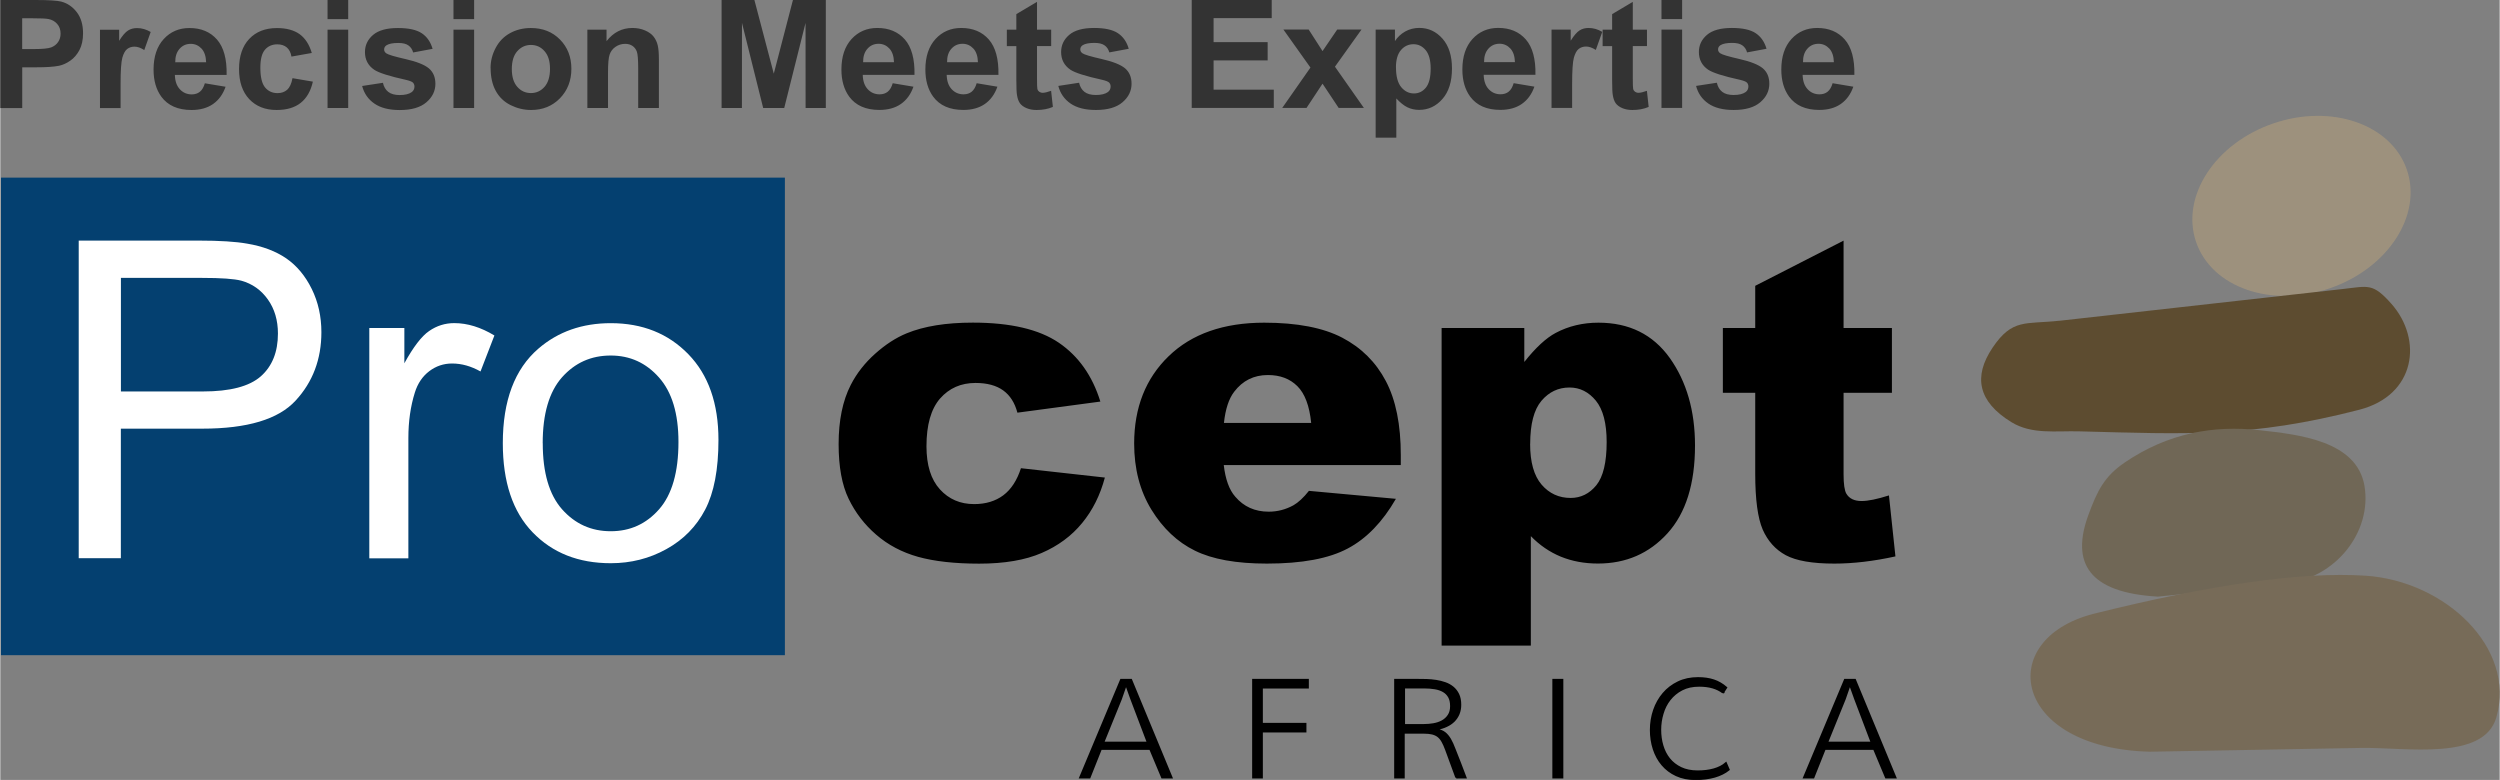 <?xml version="1.0" encoding="UTF-8"?>
<!DOCTYPE svg PUBLIC "-//W3C//DTD SVG 1.1//EN" "http://www.w3.org/Graphics/SVG/1.1/DTD/svg11.dtd">
<!-- Creator: CorelDRAW 2019 (64-Bit Evaluation Version) -->
<svg xmlns="http://www.w3.org/2000/svg" xml:space="preserve" width="3.872in" height="1.208in" version="1.1" style="shape-rendering:geometricPrecision; text-rendering:geometricPrecision; image-rendering:optimizeQuality; fill-rule:evenodd; clip-rule:evenodd"
viewBox="0 0 454.91 141.96"
 xmlns:xlink="http://www.w3.org/1999/xlink">
 <rect x="0" y="0" width="454.91" height="141.96" fill="#808080" stroke="none"/>
 <defs>
  <style type="text/css">
   <![CDATA[
    .str0 {stroke:black;stroke-width:0.35;stroke-miterlimit:2.613}
    .fil0 {fill:#044070}
    .fil5 {fill:#5D4C30}
    .fil6 {fill:#706756}
    .fil7 {fill:#776B58}
    .fil4 {fill:#9D917D}
    .fil2 {fill:black;fill-rule:nonzero}
    .fil3 {fill:#333333;fill-rule:nonzero}
    .fil1 {fill:white;fill-rule:nonzero}
   ]]>
  </style>
 </defs>
 <g id="Layer_x0020_1">
  <rect class="fil0" x="0.12" y="32.33" width="142.68" height="86.92"/>
  <path class="fil1" d="M14.27 101.61l0 -57.82 21.83 0c3.84,0 6.77,0.19 8.8,0.55 2.84,0.47 5.22,1.37 7.15,2.69 1.92,1.33 3.47,3.19 4.64,5.57 1.17,2.38 1.75,5.01 1.75,7.87 0,4.9 -1.56,9.06 -4.7,12.45 -3.12,3.4 -8.79,5.1 -16.97,5.1l-14.83 0 0 23.58 -7.67 0zm7.67 -30.36l14.94 0c4.95,0 8.45,-0.92 10.54,-2.76 2.07,-1.84 3.11,-4.43 3.11,-7.78 0,-2.41 -0.61,-4.48 -1.83,-6.2 -1.22,-1.72 -2.84,-2.87 -4.83,-3.42 -1.29,-0.34 -3.67,-0.51 -7.13,-0.51l-14.79 0 0 20.67zm45.22 30.36l0 -41.91 6.38 0 0 6.42c1.63,-2.97 3.14,-4.94 4.52,-5.88 1.39,-0.96 2.91,-1.43 4.56,-1.43 2.4,0 4.83,0.75 7.31,2.25l-2.53 6.55c-1.72,-0.97 -3.45,-1.45 -5.17,-1.45 -1.55,0 -2.93,0.47 -4.16,1.4 -1.22,0.93 -2.1,2.22 -2.62,3.88 -0.79,2.52 -1.18,5.28 -1.18,8.28l0 21.9 -7.11 0zm24.3 -20.95c0,-7.74 2.15,-13.47 6.47,-17.2 3.59,-3.1 7.99,-4.64 13.18,-4.64 5.75,0 10.46,1.88 14.12,5.65 3.65,3.75 5.48,8.96 5.48,15.6 0,5.38 -0.81,9.61 -2.42,12.69 -1.61,3.08 -3.97,5.48 -7.07,7.19 -3.08,1.71 -6.46,2.56 -10.11,2.56 -5.87,0 -10.61,-1.87 -14.23,-5.63 -3.62,-3.75 -5.42,-9.16 -5.42,-16.22zm7.27 0.01c0,5.36 1.17,9.37 3.51,12.02 2.36,2.66 5.3,4 8.87,4 3.53,0 6.46,-1.33 8.81,-4.01 2.34,-2.68 3.51,-6.76 3.51,-12.23 0,-5.17 -1.18,-9.08 -3.54,-11.74 -2.36,-2.67 -5.29,-4 -8.79,-4 -3.57,0 -6.51,1.32 -8.87,3.97 -2.34,2.65 -3.51,6.65 -3.51,11.99z"/>
  <path class="fil2" d="M185.78 85.22l15.26 1.7c-0.85,3.19 -2.22,5.95 -4.15,8.29 -1.91,2.33 -4.37,4.15 -7.36,5.44 -2.97,1.29 -6.77,1.94 -11.37,1.94 -4.45,0 -8.16,-0.42 -11.12,-1.24 -2.95,-0.83 -5.49,-2.18 -7.63,-4.04 -2.13,-1.84 -3.8,-4.02 -5.01,-6.53 -1.21,-2.5 -1.82,-5.81 -1.82,-9.95 0,-4.31 0.74,-7.9 2.21,-10.77 1.08,-2.11 2.56,-4 4.43,-5.67 1.87,-1.67 3.78,-2.92 5.76,-3.73 3.14,-1.29 7.15,-1.94 12.03,-1.94 6.85,0 12.06,1.22 15.65,3.66 3.59,2.45 6.11,6.02 7.56,10.71l-15.1 2.02c-0.47,-1.79 -1.33,-3.14 -2.58,-4.05 -1.25,-0.9 -2.93,-1.36 -5.05,-1.36 -2.65,0 -4.8,0.96 -6.46,2.85 -1.64,1.91 -2.46,4.79 -2.46,8.67 0,3.45 0.82,6.06 2.45,7.85 1.63,1.79 3.7,2.68 6.23,2.68 2.1,0 3.88,-0.54 5.3,-1.6 1.44,-1.08 2.5,-2.72 3.22,-4.94zm69.12 -0.57l-32.22 0c0.3,2.57 0.98,4.5 2.1,5.76 1.55,1.82 3.58,2.72 6.08,2.72 1.59,0 3.1,-0.39 4.51,-1.17 0.87,-0.5 1.82,-1.37 2.81,-2.62l15.83 1.45c-2.42,4.2 -5.34,7.23 -8.76,9.04 -3.42,1.83 -8.33,2.75 -14.72,2.75 -5.56,0 -9.92,-0.78 -13.11,-2.36 -3.18,-1.56 -5.81,-4.05 -7.91,-7.46 -2.09,-3.42 -3.14,-7.43 -3.14,-12.03 0,-6.55 2.1,-11.87 6.3,-15.92 4.19,-4.05 9.99,-6.08 17.37,-6.08 6,0 10.73,0.92 14.2,2.73 3.47,1.82 6.12,4.44 7.94,7.9 1.82,3.45 2.72,7.94 2.72,13.47l0 1.82zm-16.31 -7.67c-0.31,-3.12 -1.16,-5.36 -2.52,-6.7 -1.36,-1.35 -3.14,-2.02 -5.36,-2.02 -2.56,0 -4.6,1.02 -6.14,3.05 -0.97,1.26 -1.59,3.15 -1.86,5.67l15.87 0zm23.74 40.54l0 -57.82 15.05 0 0 6.18c2.07,-2.61 3.98,-4.37 5.72,-5.29 2.33,-1.24 4.93,-1.86 7.77,-1.86 5.6,0 9.92,2.14 12.99,6.43 3.05,4.29 4.59,9.61 4.59,15.92 0,6.98 -1.67,12.31 -5.01,15.99 -3.34,3.67 -7.55,5.5 -12.65,5.5 -2.48,0 -4.72,-0.42 -6.76,-1.25 -2.05,-0.85 -3.86,-2.09 -5.46,-3.74l0 19.93 -16.23 0zm16.11 -36.73c0,3.34 0.7,5.8 2.09,7.42 1.39,1.61 3.15,2.42 5.28,2.42 1.86,0 3.42,-0.77 4.68,-2.31 1.25,-1.55 1.88,-4.17 1.88,-7.87 0,-3.42 -0.66,-5.92 -1.96,-7.52 -1.32,-1.6 -2.91,-2.4 -4.8,-2.4 -2.05,0 -3.74,0.81 -5.11,2.42 -1.36,1.61 -2.05,4.23 -2.05,7.85zm57.05 -37l0 15.91 8.8 0 0 11.79 -8.8 0 0 14.83c0,1.78 0.17,2.96 0.51,3.54 0.53,0.89 1.45,1.33 2.77,1.33 1.18,0 2.84,-0.34 4.98,-1.02l1.18 11.1c-3.97,0.87 -7.67,1.31 -11.12,1.31 -4,0 -6.94,-0.51 -8.84,-1.53 -1.88,-1.02 -3.28,-2.58 -4.2,-4.67 -0.9,-2.09 -1.36,-5.48 -1.36,-10.15l0 -14.74 -5.89 0 0 -11.79 5.89 0 0 -7.68 16.07 -8.22z"/>
  <path class="fil2 str0" d="M198.24 141.51l-1.7 0 7.44 -17.77 1.84 0 7.36 17.77 -1.72 0 -2.18 -5.2 -8.96 0 -2.07 5.2zm2.5 -6.35l8.12 0 -3 -7.91 -0.97 -2.7 -0.94 2.7 -3.21 7.91zm28.88 6.35l-1.6 0 0 -17.77 9.97 0 0 1.4 -8.37 0 0 6.6 7.93 0 0 1.4 -7.93 0 0 8.37zm35.38 0l-1.86 -5.07c-0.22,-0.6 -0.44,-1.09 -0.66,-1.48 -0.22,-0.4 -0.48,-0.71 -0.78,-0.95 -0.3,-0.23 -0.66,-0.4 -1.08,-0.5 -0.41,-0.1 -0.93,-0.15 -1.54,-0.15l-3.64 0 0 8.15 -1.57 0 0 -17.77 4.17 0c0.48,0 1,0.01 1.57,0.02 0.56,0.02 1.13,0.07 1.7,0.16 0.57,0.09 1.12,0.22 1.65,0.41 0.53,0.18 1,0.45 1.41,0.78 0.41,0.34 0.74,0.76 0.99,1.28 0.25,0.52 0.37,1.15 0.37,1.9 0,0.59 -0.1,1.14 -0.3,1.63 -0.2,0.49 -0.49,0.92 -0.86,1.3 -0.38,0.37 -0.82,0.68 -1.35,0.92 -0.52,0.25 -1.1,0.43 -1.73,0.53 -0.02,0.05 -0.02,0.08 -0.02,0.1 0,0.01 0,0.02 0.01,0.02 0,0 0,0.01 0,0.02 0.59,0.11 1.06,0.31 1.42,0.59 0.36,0.28 0.68,0.67 0.97,1.15 0.28,0.49 0.56,1.1 0.83,1.82 0.28,0.72 0.61,1.59 1.02,2.59l0.97 2.55 -1.7 0zm-9.5 -9.55l3.58 0c0.6,0 1.19,-0.05 1.77,-0.15 0.59,-0.1 1.13,-0.28 1.6,-0.54 0.47,-0.26 0.86,-0.61 1.15,-1.06 0.3,-0.44 0.45,-1 0.45,-1.69 0,-0.68 -0.12,-1.25 -0.37,-1.68 -0.25,-0.44 -0.58,-0.78 -1.02,-1.03 -0.43,-0.25 -0.95,-0.43 -1.55,-0.53 -0.59,-0.1 -1.24,-0.15 -1.94,-0.15l-3.67 0 0 6.82zm28.81 9.55l-1.65 0 0 -17.77 1.65 0 0 17.77zm29.25 -15.45c-1.08,-0.83 -2.52,-1.25 -4.35,-1.25 -1.21,0 -2.26,0.23 -3.15,0.69 -0.89,0.46 -1.62,1.07 -2.21,1.82 -0.59,0.75 -1.02,1.6 -1.3,2.57 -0.29,0.96 -0.43,1.94 -0.43,2.94 0,1.01 0.13,1.97 0.4,2.88 0.27,0.91 0.67,1.71 1.23,2.41 0.56,0.7 1.27,1.25 2.12,1.66 0.86,0.41 1.88,0.62 3.07,0.62 1.08,0 2.06,-0.12 2.95,-0.37 0.88,-0.25 1.61,-0.62 2.19,-1.13l0.51 1.18c-0.7,0.56 -1.56,0.99 -2.57,1.28 -1.02,0.29 -2.17,0.44 -3.47,0.44 -1.32,0 -2.48,-0.23 -3.5,-0.7 -1.02,-0.47 -1.86,-1.11 -2.55,-1.92 -0.69,-0.81 -1.2,-1.75 -1.56,-2.84 -0.35,-1.08 -0.53,-2.24 -0.53,-3.48 0,-1.27 0.2,-2.47 0.59,-3.61 0.39,-1.14 0.96,-2.14 1.7,-3.01 0.74,-0.87 1.64,-1.55 2.7,-2.06 1.06,-0.51 2.26,-0.76 3.6,-0.76 1.08,0 2.02,0.14 2.84,0.41 0.82,0.27 1.58,0.71 2.29,1.32l-0.59 0.92zm16.43 15.45l-1.7 0 7.44 -17.77 1.84 0 7.36 17.77 -1.72 0 -2.18 -5.2 -8.96 0 -2.07 5.2zm2.5 -6.35l8.12 0 -3 -7.91 -0.97 -2.7 -0.94 2.7 -3.21 7.91z"/>
  <path class="fil3" d="M-0 19.67l0 -19.67 6.37 0c2.41,0 3.98,0.1 4.72,0.29 1.13,0.3 2.07,0.94 2.83,1.93 0.76,0.99 1.14,2.27 1.14,3.83 0,1.21 -0.22,2.22 -0.65,3.05 -0.44,0.82 -0.99,1.47 -1.67,1.94 -0.67,0.47 -1.36,0.78 -2.06,0.93 -0.95,0.19 -2.32,0.28 -4.11,0.28l-2.58 0 0 7.42 -3.98 0zm3.98 -16.35l0 5.61 2.17 0c1.56,0 2.6,-0.11 3.13,-0.31 0.53,-0.21 0.94,-0.53 1.24,-0.97 0.3,-0.44 0.45,-0.95 0.45,-1.53 0,-0.72 -0.21,-1.31 -0.63,-1.78 -0.42,-0.47 -0.95,-0.76 -1.59,-0.88 -0.47,-0.09 -1.42,-0.13 -2.85,-0.13l-1.91 0zm17.92 16.35l-3.76 0 0 -14.26 3.49 0 0 2.02c0.6,-0.96 1.14,-1.58 1.62,-1.88 0.48,-0.3 1.03,-0.44 1.63,-0.44 0.86,0 1.69,0.24 2.49,0.71l-1.17 3.29c-0.64,-0.41 -1.23,-0.62 -1.77,-0.62 -0.53,0 -0.98,0.15 -1.35,0.44 -0.37,0.29 -0.65,0.82 -0.87,1.58 -0.21,0.76 -0.32,2.35 -0.32,4.78l0 4.4zm15.34 -4.51l3.76 0.63c-0.48,1.38 -1.25,2.43 -2.29,3.15 -1.04,0.72 -2.35,1.08 -3.91,1.08 -2.48,0 -4.31,-0.81 -5.5,-2.43 -0.94,-1.3 -1.41,-2.94 -1.41,-4.92 0,-2.36 0.62,-4.22 1.85,-5.56 1.23,-1.34 2.79,-2.01 4.68,-2.01 2.12,0 3.79,0.7 5.02,2.1 1.22,1.4 1.81,3.55 1.75,6.44l-9.42 0c0.03,1.12 0.33,1.99 0.91,2.61 0.58,0.62 1.3,0.93 2.16,0.93 0.59,0 1.09,-0.16 1.48,-0.48 0.4,-0.32 0.7,-0.84 0.91,-1.55zm0.22 -3.82c-0.03,-1.09 -0.31,-1.93 -0.84,-2.5 -0.54,-0.57 -1.19,-0.86 -1.96,-0.86 -0.82,0 -1.5,0.3 -2.03,0.9 -0.54,0.6 -0.8,1.42 -0.79,2.45l5.62 0zm19.24 -1.7l-3.71 0.66c-0.12,-0.74 -0.41,-1.29 -0.85,-1.67 -0.44,-0.37 -1.02,-0.56 -1.72,-0.56 -0.94,0 -1.69,0.33 -2.25,0.98 -0.56,0.65 -0.84,1.74 -0.84,3.26 0,1.69 0.28,2.89 0.85,3.59 0.57,0.7 1.33,1.05 2.28,1.05 0.71,0 1.3,-0.21 1.75,-0.61 0.46,-0.41 0.78,-1.11 0.97,-2.11l3.71 0.63c-0.38,1.7 -1.12,2.99 -2.21,3.86 -1.09,0.87 -2.55,1.3 -4.39,1.3 -2.08,0 -3.74,-0.66 -4.98,-1.97 -1.24,-1.32 -1.86,-3.14 -1.86,-5.47 0,-2.36 0.62,-4.19 1.86,-5.5 1.24,-1.31 2.92,-1.97 5.04,-1.97 1.73,0 3.11,0.38 4.14,1.12 1.02,0.75 1.75,1.88 2.2,3.41zm2.86 -6.16l0 -3.49 3.76 0 0 3.49 -3.76 0zm0 16.18l0 -14.26 3.76 0 0 14.26 -3.76 0zm6.29 -4.01l3.79 -0.58c0.16,0.73 0.49,1.28 0.98,1.66 0.49,0.38 1.18,0.57 2.07,0.57 0.98,0 1.71,-0.18 2.2,-0.54 0.33,-0.25 0.49,-0.59 0.49,-1.01 0,-0.28 -0.09,-0.52 -0.27,-0.71 -0.19,-0.18 -0.61,-0.35 -1.26,-0.5 -3.05,-0.67 -4.97,-1.29 -5.79,-1.84 -1.13,-0.77 -1.69,-1.85 -1.69,-3.22 0,-1.24 0.49,-2.28 1.47,-3.12 0.98,-0.84 2.49,-1.26 4.53,-1.26 1.95,0 3.4,0.32 4.35,0.96 0.95,0.64 1.6,1.58 1.96,2.83l-3.54 0.66c-0.15,-0.56 -0.44,-0.99 -0.87,-1.29 -0.43,-0.3 -1.03,-0.44 -1.83,-0.44 -1,0 -1.71,0.14 -2.15,0.42 -0.29,0.2 -0.43,0.45 -0.43,0.77 0,0.27 0.12,0.5 0.38,0.69 0.34,0.25 1.52,0.6 3.54,1.06 2.02,0.46 3.42,1.02 4.22,1.68 0.79,0.67 1.19,1.61 1.19,2.81 0,1.3 -0.54,2.43 -1.64,3.37 -1.09,0.94 -2.71,1.41 -4.85,1.41 -1.94,0 -3.48,-0.39 -4.62,-1.18 -1.13,-0.78 -1.87,-1.85 -2.22,-3.19zm16.63 -12.17l0 -3.49 3.76 0 0 3.49 -3.76 0zm0 16.18l0 -14.26 3.76 0 0 14.26 -3.76 0zm6.75 -7.3c0,-1.25 0.31,-2.47 0.93,-3.64 0.62,-1.18 1.49,-2.07 2.62,-2.69 1.13,-0.62 2.39,-0.93 3.79,-0.93 2.16,0 3.92,0.7 5.3,2.1 1.38,1.41 2.07,3.17 2.07,5.32 0,2.16 -0.7,3.95 -2.08,5.37 -1.39,1.42 -3.14,2.13 -5.25,2.13 -1.3,0 -2.55,-0.3 -3.74,-0.89 -1.18,-0.59 -2.08,-1.46 -2.7,-2.6 -0.62,-1.14 -0.93,-2.53 -0.93,-4.17zm3.87 0.2c0,1.42 0.33,2.5 1,3.25 0.67,0.76 1.5,1.13 2.48,1.13 0.98,0 1.8,-0.38 2.47,-1.13 0.66,-0.75 1,-1.85 1,-3.28 0,-1.4 -0.33,-2.47 -1,-3.22 -0.66,-0.76 -1.49,-1.13 -2.47,-1.13 -0.98,0 -1.81,0.38 -2.48,1.13 -0.67,0.75 -1,1.84 -1,3.25zm26.76 7.1l-3.76 0 0 -7.27c0,-1.54 -0.08,-2.53 -0.24,-2.98 -0.16,-0.45 -0.43,-0.8 -0.79,-1.05 -0.37,-0.25 -0.81,-0.38 -1.32,-0.38 -0.66,0 -1.25,0.18 -1.77,0.54 -0.53,0.36 -0.88,0.83 -1.08,1.42 -0.2,0.59 -0.29,1.68 -0.29,3.27l0 6.45 -3.76 0 0 -14.26 3.49 0 0 2.09c1.25,-1.6 2.82,-2.4 4.72,-2.4 0.83,0 1.6,0.15 2.29,0.45 0.7,0.3 1.22,0.68 1.57,1.14 0.36,0.47 0.6,0.99 0.74,1.58 0.14,0.59 0.21,1.43 0.21,2.53l0 8.85zm11.42 0l0 -19.67 5.97 0 3.53 13.42 3.49 -13.42 5.98 0 0 19.67 -3.68 0 -0.01 -15.49 -3.88 15.49 -3.83 0 -3.86 -15.49 -0.01 15.49 -3.68 0zm31.16 -4.51l3.76 0.63c-0.48,1.38 -1.25,2.43 -2.29,3.15 -1.04,0.72 -2.35,1.08 -3.91,1.08 -2.48,0 -4.31,-0.81 -5.5,-2.43 -0.94,-1.3 -1.41,-2.94 -1.41,-4.92 0,-2.36 0.62,-4.22 1.85,-5.56 1.23,-1.34 2.79,-2.01 4.68,-2.01 2.12,0 3.79,0.7 5.02,2.1 1.22,1.4 1.81,3.55 1.75,6.44l-9.42 0c0.03,1.12 0.33,1.99 0.91,2.61 0.58,0.62 1.3,0.93 2.16,0.93 0.59,0 1.09,-0.16 1.48,-0.48 0.4,-0.32 0.7,-0.84 0.91,-1.55zm0.22 -3.82c-0.03,-1.09 -0.31,-1.93 -0.84,-2.5 -0.54,-0.57 -1.19,-0.86 -1.96,-0.86 -0.82,0 -1.5,0.3 -2.03,0.9 -0.54,0.6 -0.8,1.42 -0.79,2.45l5.62 0zm15.06 3.82l3.76 0.63c-0.48,1.38 -1.25,2.43 -2.29,3.15 -1.04,0.72 -2.35,1.08 -3.91,1.08 -2.48,0 -4.31,-0.81 -5.5,-2.43 -0.94,-1.3 -1.41,-2.94 -1.41,-4.92 0,-2.36 0.62,-4.22 1.85,-5.56 1.23,-1.34 2.79,-2.01 4.68,-2.01 2.12,0 3.79,0.7 5.02,2.1 1.22,1.4 1.81,3.55 1.75,6.44l-9.42 0c0.03,1.12 0.33,1.99 0.91,2.61 0.58,0.62 1.3,0.93 2.16,0.93 0.59,0 1.09,-0.16 1.48,-0.48 0.4,-0.32 0.7,-0.84 0.91,-1.55zm0.22 -3.82c-0.03,-1.09 -0.31,-1.93 -0.84,-2.5 -0.54,-0.57 -1.19,-0.86 -1.96,-0.86 -0.82,0 -1.5,0.3 -2.03,0.9 -0.54,0.6 -0.8,1.42 -0.79,2.45l5.62 0zm13.33 -5.94l0 3 -2.58 0 0 5.78c0,1.17 0.02,1.85 0.07,2.05 0.05,0.19 0.16,0.35 0.34,0.48 0.17,0.12 0.38,0.19 0.64,0.19 0.35,0 0.86,-0.12 1.52,-0.36l0.32 2.93c-0.87,0.38 -1.86,0.56 -2.97,0.56 -0.68,0 -1.29,-0.11 -1.83,-0.34 -0.54,-0.23 -0.94,-0.53 -1.2,-0.89 -0.26,-0.37 -0.43,-0.86 -0.53,-1.48 -0.08,-0.44 -0.12,-1.33 -0.12,-2.67l0 -6.24 -1.73 0 0 -3 1.73 0 0 -2.83 3.76 -2.23 0 5.06 2.58 0zm1.29 10.25l3.79 -0.58c0.16,0.73 0.49,1.28 0.98,1.66 0.49,0.38 1.18,0.57 2.07,0.57 0.98,0 1.71,-0.18 2.2,-0.54 0.33,-0.25 0.49,-0.59 0.49,-1.01 0,-0.28 -0.09,-0.52 -0.27,-0.71 -0.19,-0.18 -0.61,-0.35 -1.26,-0.5 -3.05,-0.67 -4.97,-1.29 -5.79,-1.84 -1.13,-0.77 -1.69,-1.85 -1.69,-3.22 0,-1.24 0.49,-2.28 1.47,-3.12 0.98,-0.84 2.49,-1.26 4.53,-1.26 1.95,0 3.4,0.32 4.35,0.96 0.95,0.64 1.6,1.58 1.96,2.83l-3.54 0.66c-0.15,-0.56 -0.44,-0.99 -0.87,-1.29 -0.43,-0.3 -1.03,-0.44 -1.83,-0.44 -1,0 -1.71,0.14 -2.15,0.42 -0.29,0.2 -0.43,0.45 -0.43,0.77 0,0.27 0.12,0.5 0.38,0.69 0.34,0.25 1.52,0.6 3.54,1.06 2.02,0.46 3.42,1.02 4.22,1.68 0.79,0.67 1.19,1.61 1.19,2.81 0,1.3 -0.54,2.43 -1.64,3.37 -1.09,0.94 -2.71,1.41 -4.85,1.41 -1.94,0 -3.48,-0.39 -4.62,-1.18 -1.13,-0.78 -1.87,-1.85 -2.22,-3.19zm24.29 4.01l0 -19.67 14.56 0 0 3.32 -10.58 0 0 4.37 9.84 0 0 3.32 -9.84 0 0 5.33 10.96 0 0 3.32 -14.95 0zm16.47 0l5.14 -7.35 -4.92 -6.92 4.6 0 2.52 3.92 2.67 -3.92 4.42 0 -4.83 6.76 5.27 7.51 -4.59 0 -2.94 -4.42 -2.92 4.42 -4.41 0zm17 -14.26l3.52 0 0 2.09c0.46,-0.71 1.07,-1.29 1.85,-1.74 0.78,-0.44 1.64,-0.66 2.59,-0.66 1.65,0 3.06,0.65 4.21,1.95 1.15,1.3 1.73,3.11 1.73,5.43 0,2.39 -0.58,4.24 -1.74,5.56 -1.16,1.32 -2.57,1.98 -4.23,1.98 -0.79,0 -1.5,-0.16 -2.14,-0.47 -0.64,-0.31 -1.31,-0.85 -2.02,-1.61l0 7.14 -3.76 0 0 -19.67zm3.71 6.91c0,1.61 0.32,2.79 0.95,3.56 0.63,0.76 1.41,1.15 2.31,1.15 0.87,0 1.6,-0.35 2.18,-1.06 0.58,-0.71 0.87,-1.86 0.87,-3.47 0,-1.5 -0.3,-2.62 -0.9,-3.34 -0.6,-0.73 -1.34,-1.09 -2.22,-1.09 -0.92,0 -1.69,0.36 -2.29,1.07 -0.61,0.71 -0.91,1.77 -0.91,3.17zm21.43 2.84l3.76 0.63c-0.48,1.38 -1.25,2.43 -2.29,3.15 -1.04,0.72 -2.35,1.08 -3.91,1.08 -2.48,0 -4.31,-0.81 -5.5,-2.43 -0.94,-1.3 -1.41,-2.94 -1.41,-4.92 0,-2.36 0.62,-4.22 1.85,-5.56 1.23,-1.34 2.79,-2.01 4.68,-2.01 2.12,0 3.79,0.7 5.02,2.1 1.22,1.4 1.81,3.55 1.75,6.44l-9.42 0c0.03,1.12 0.33,1.99 0.91,2.61 0.58,0.62 1.3,0.93 2.16,0.93 0.59,0 1.09,-0.16 1.48,-0.48 0.4,-0.32 0.7,-0.84 0.91,-1.55zm0.22 -3.82c-0.03,-1.09 -0.31,-1.93 -0.84,-2.5 -0.54,-0.57 -1.19,-0.86 -1.96,-0.86 -0.82,0 -1.5,0.3 -2.03,0.9 -0.54,0.6 -0.8,1.42 -0.79,2.45l5.62 0zm10.42 8.33l-3.76 0 0 -14.26 3.49 0 0 2.02c0.6,-0.96 1.14,-1.58 1.62,-1.88 0.48,-0.3 1.03,-0.44 1.63,-0.44 0.86,0 1.69,0.24 2.49,0.71l-1.17 3.29c-0.64,-0.41 -1.23,-0.62 -1.77,-0.62 -0.53,0 -0.98,0.15 -1.35,0.44 -0.37,0.29 -0.65,0.82 -0.87,1.58 -0.21,0.76 -0.32,2.35 -0.32,4.78l0 4.4zm13.61 -14.26l0 3 -2.58 0 0 5.78c0,1.17 0.02,1.85 0.07,2.05 0.05,0.19 0.16,0.35 0.34,0.48 0.17,0.12 0.38,0.19 0.64,0.19 0.35,0 0.86,-0.12 1.52,-0.36l0.32 2.93c-0.87,0.38 -1.86,0.56 -2.97,0.56 -0.68,0 -1.29,-0.11 -1.83,-0.34 -0.54,-0.23 -0.94,-0.53 -1.2,-0.89 -0.26,-0.37 -0.43,-0.86 -0.53,-1.48 -0.08,-0.44 -0.12,-1.33 -0.12,-2.67l0 -6.24 -1.73 0 0 -3 1.73 0 0 -2.83 3.76 -2.23 0 5.06 2.58 0zm2.64 -1.92l0 -3.49 3.76 0 0 3.49 -3.76 0zm0 16.18l0 -14.26 3.76 0 0 14.26 -3.76 0zm6.29 -4.01l3.79 -0.58c0.16,0.73 0.49,1.28 0.98,1.66 0.49,0.38 1.18,0.57 2.07,0.57 0.98,0 1.71,-0.18 2.2,-0.54 0.33,-0.25 0.49,-0.59 0.49,-1.01 0,-0.28 -0.09,-0.52 -0.27,-0.71 -0.19,-0.18 -0.61,-0.35 -1.26,-0.5 -3.05,-0.67 -4.97,-1.29 -5.79,-1.84 -1.13,-0.77 -1.69,-1.85 -1.69,-3.22 0,-1.24 0.49,-2.28 1.47,-3.12 0.98,-0.84 2.49,-1.26 4.53,-1.26 1.95,0 3.4,0.32 4.35,0.96 0.95,0.64 1.6,1.58 1.96,2.83l-3.54 0.66c-0.15,-0.56 -0.44,-0.99 -0.87,-1.29 -0.43,-0.3 -1.03,-0.44 -1.83,-0.44 -1,0 -1.71,0.14 -2.15,0.42 -0.29,0.2 -0.43,0.45 -0.43,0.77 0,0.27 0.12,0.5 0.38,0.69 0.34,0.25 1.52,0.6 3.54,1.06 2.02,0.46 3.42,1.02 4.22,1.68 0.79,0.67 1.19,1.61 1.19,2.81 0,1.3 -0.54,2.43 -1.64,3.37 -1.09,0.94 -2.71,1.41 -4.85,1.41 -1.94,0 -3.48,-0.39 -4.62,-1.18 -1.13,-0.78 -1.87,-1.85 -2.22,-3.19zm24.87 -0.49l3.76 0.63c-0.48,1.38 -1.25,2.43 -2.29,3.15 -1.04,0.72 -2.35,1.08 -3.91,1.08 -2.48,0 -4.31,-0.81 -5.5,-2.43 -0.94,-1.3 -1.41,-2.94 -1.41,-4.92 0,-2.36 0.62,-4.22 1.85,-5.56 1.23,-1.34 2.79,-2.01 4.68,-2.01 2.12,0 3.79,0.7 5.02,2.1 1.22,1.4 1.81,3.55 1.75,6.44l-9.42 0c0.03,1.12 0.33,1.99 0.91,2.61 0.58,0.62 1.3,0.93 2.16,0.93 0.59,0 1.09,-0.16 1.48,-0.48 0.4,-0.32 0.7,-0.84 0.91,-1.55zm0.22 -3.82c-0.03,-1.09 -0.31,-1.93 -0.84,-2.5 -0.54,-0.57 -1.19,-0.86 -1.96,-0.86 -0.82,0 -1.5,0.3 -2.03,0.9 -0.54,0.6 -0.8,1.42 -0.79,2.45l5.62 0z"/>
  <circle class="fil4" transform="matrix(0.946 -0.324 0.253 0.74 418.835 37.473)" r="20.28"/>
  <path class="fil5" d="M374.81 58.38l51.65 -5.79c4.55,-0.51 5.37,-1.11 8.76,2.73 5.7,6.47 4.46,16.59 -5.87,19.26 -19.7,5.09 -31.46,4.44 -50.89,3.93 -4.42,-0.12 -8.69,0.61 -12.43,-1.68 -6.1,-3.75 -6.94,-8.3 -3.44,-13.52 3.62,-5.4 5.99,-4.25 12.21,-4.94z"/>
  <path class="fil6" d="M386.63 84.2c7.96,-5.41 16.19,-6.83 24.59,-5.9 7.07,0.79 17.73,1.9 19.09,10.19 1.37,8.39 -5.31,16.78 -14.4,17.72l-23.19 2.38c-12.74,-0.71 -15.86,-6.23 -12.65,-14.92 1.57,-4.25 2.84,-6.94 6.57,-9.47z"/>
  <path class="fil7" d="M380.95 111.73c21.37,-5.34 37.95,-7.7 49.51,-6.95 14.47,0.94 27.48,13.08 23.84,25.79 -2.29,7.99 -16.5,5.44 -24.52,5.56l-38.53 0.69c-25.09,-0.63 -28.37,-20.43 -10.3,-25.09z"/>
 </g>
</svg>
